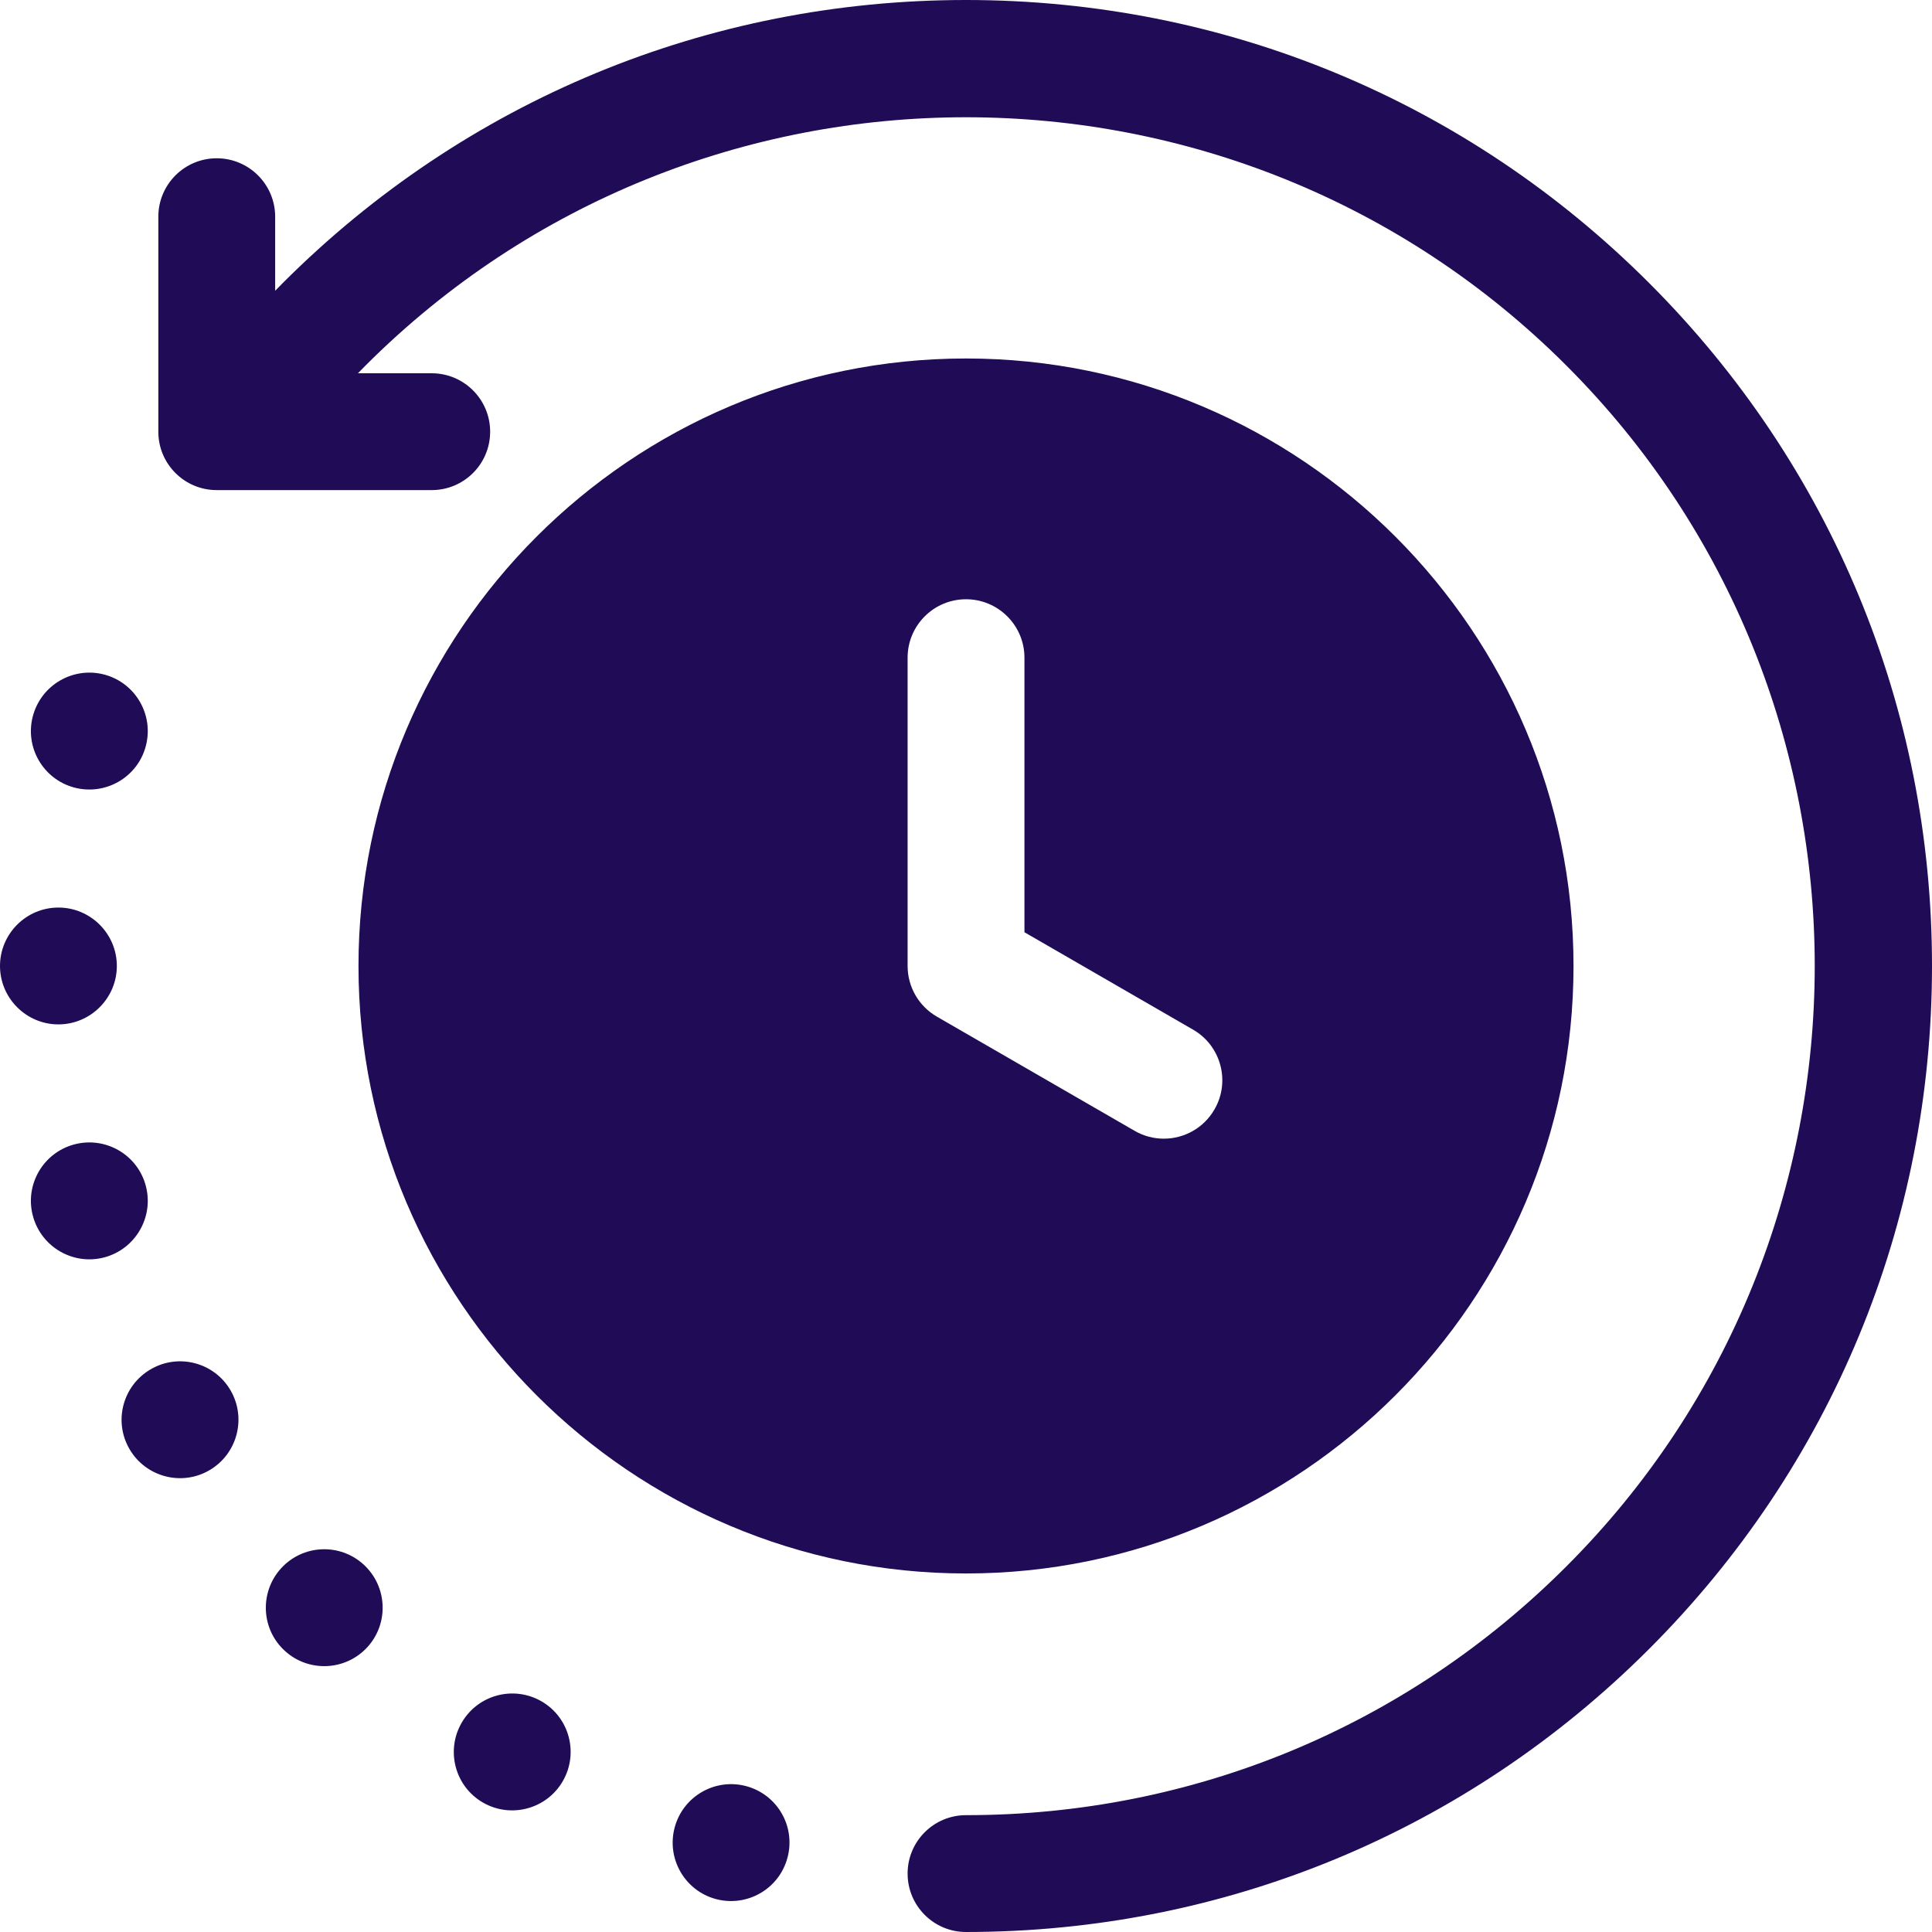 <svg xmlns="http://www.w3.org/2000/svg" width="40" height="40" viewBox="0 0 40 40" fill="none"><path fill-rule="evenodd" clip-rule="evenodd" d="M40 19.999C40 25.341 37.92 30.363 34.142 34.141C30.364 37.919 25.341 40 20 40C19.332 40 18.791 39.458 18.791 38.79C18.791 38.122 19.332 37.581 20 37.581C24.695 37.581 29.11 35.752 32.431 32.43C39.286 25.576 39.286 14.423 32.431 7.569C25.576 0.714 14.422 0.714 7.567 7.569C7.515 7.621 7.463 7.675 7.411 7.728H8.938C9.606 7.728 10.148 8.27 10.148 8.938C10.148 9.606 9.606 10.147 8.938 10.147H4.487C3.819 10.147 3.278 9.606 3.278 8.938V4.487C3.278 3.819 3.819 3.277 4.487 3.277C5.155 3.277 5.697 3.819 5.697 4.487V6.02C5.75 5.966 5.803 5.911 5.856 5.858C9.634 2.08 14.657 0 19.999 0C25.342 0 30.364 2.08 34.142 5.858C37.92 9.635 40 14.658 40 19.999H40ZM7.422 19.999C7.422 13.064 13.065 7.422 20 7.422C26.936 7.422 32.578 13.064 32.578 19.999C32.578 26.935 26.936 32.577 20 32.577C13.065 32.577 7.422 26.935 7.422 19.999ZM18.791 19.999C18.791 20.431 19.021 20.831 19.395 21.047L23.492 23.413C23.682 23.523 23.89 23.575 24.096 23.575C24.514 23.575 24.92 23.358 25.144 22.97C25.479 22.392 25.28 21.652 24.702 21.318L21.21 19.301V13.617C21.21 12.949 20.668 12.407 20 12.407C19.332 12.407 18.791 12.949 18.791 13.617V20V19.999ZM2.419 19.999C2.419 19.334 1.877 18.79 1.209 18.79C0.542 18.79 0 19.334 0 19.999C0 20.665 0.544 21.209 1.209 21.209C1.875 21.209 2.419 20.665 2.419 19.999ZM15.449 36.98C14.804 36.808 14.141 37.19 13.968 37.837C13.796 38.482 14.178 39.145 14.822 39.318C15.469 39.49 16.132 39.108 16.304 38.461C16.477 37.816 16.096 37.154 15.449 36.98ZM11.211 35.224C10.63 34.89 9.892 35.089 9.558 35.668C9.224 36.246 9.421 36.987 9.999 37.32C10.577 37.654 11.318 37.455 11.652 36.877C11.986 36.298 11.789 35.558 11.211 35.224ZM5.857 32.431C5.386 32.904 5.386 33.67 5.857 34.141C6.33 34.614 7.096 34.614 7.569 34.141C8.04 33.67 8.04 32.904 7.569 32.431C7.096 31.957 6.33 31.957 5.857 32.431ZM3.123 28.348C2.544 28.682 2.345 29.42 2.679 29.998C3.013 30.577 3.754 30.776 4.332 30.442C4.91 30.108 5.109 29.367 4.775 28.789C4.442 28.211 3.701 28.012 3.123 28.348ZM3.018 24.549C2.846 23.904 2.183 23.522 1.536 23.694C0.892 23.867 0.508 24.53 0.681 25.175C0.855 25.822 1.518 26.204 2.163 26.032C2.807 25.858 3.191 25.195 3.018 24.549ZM1.536 16.305C2.183 16.477 2.846 16.095 3.018 15.45C3.191 14.803 2.807 14.14 2.163 13.967C1.518 13.795 0.855 14.177 0.681 14.824C0.508 15.469 0.892 16.132 1.536 16.305H1.536Z" fill="#200B56"></path></svg>